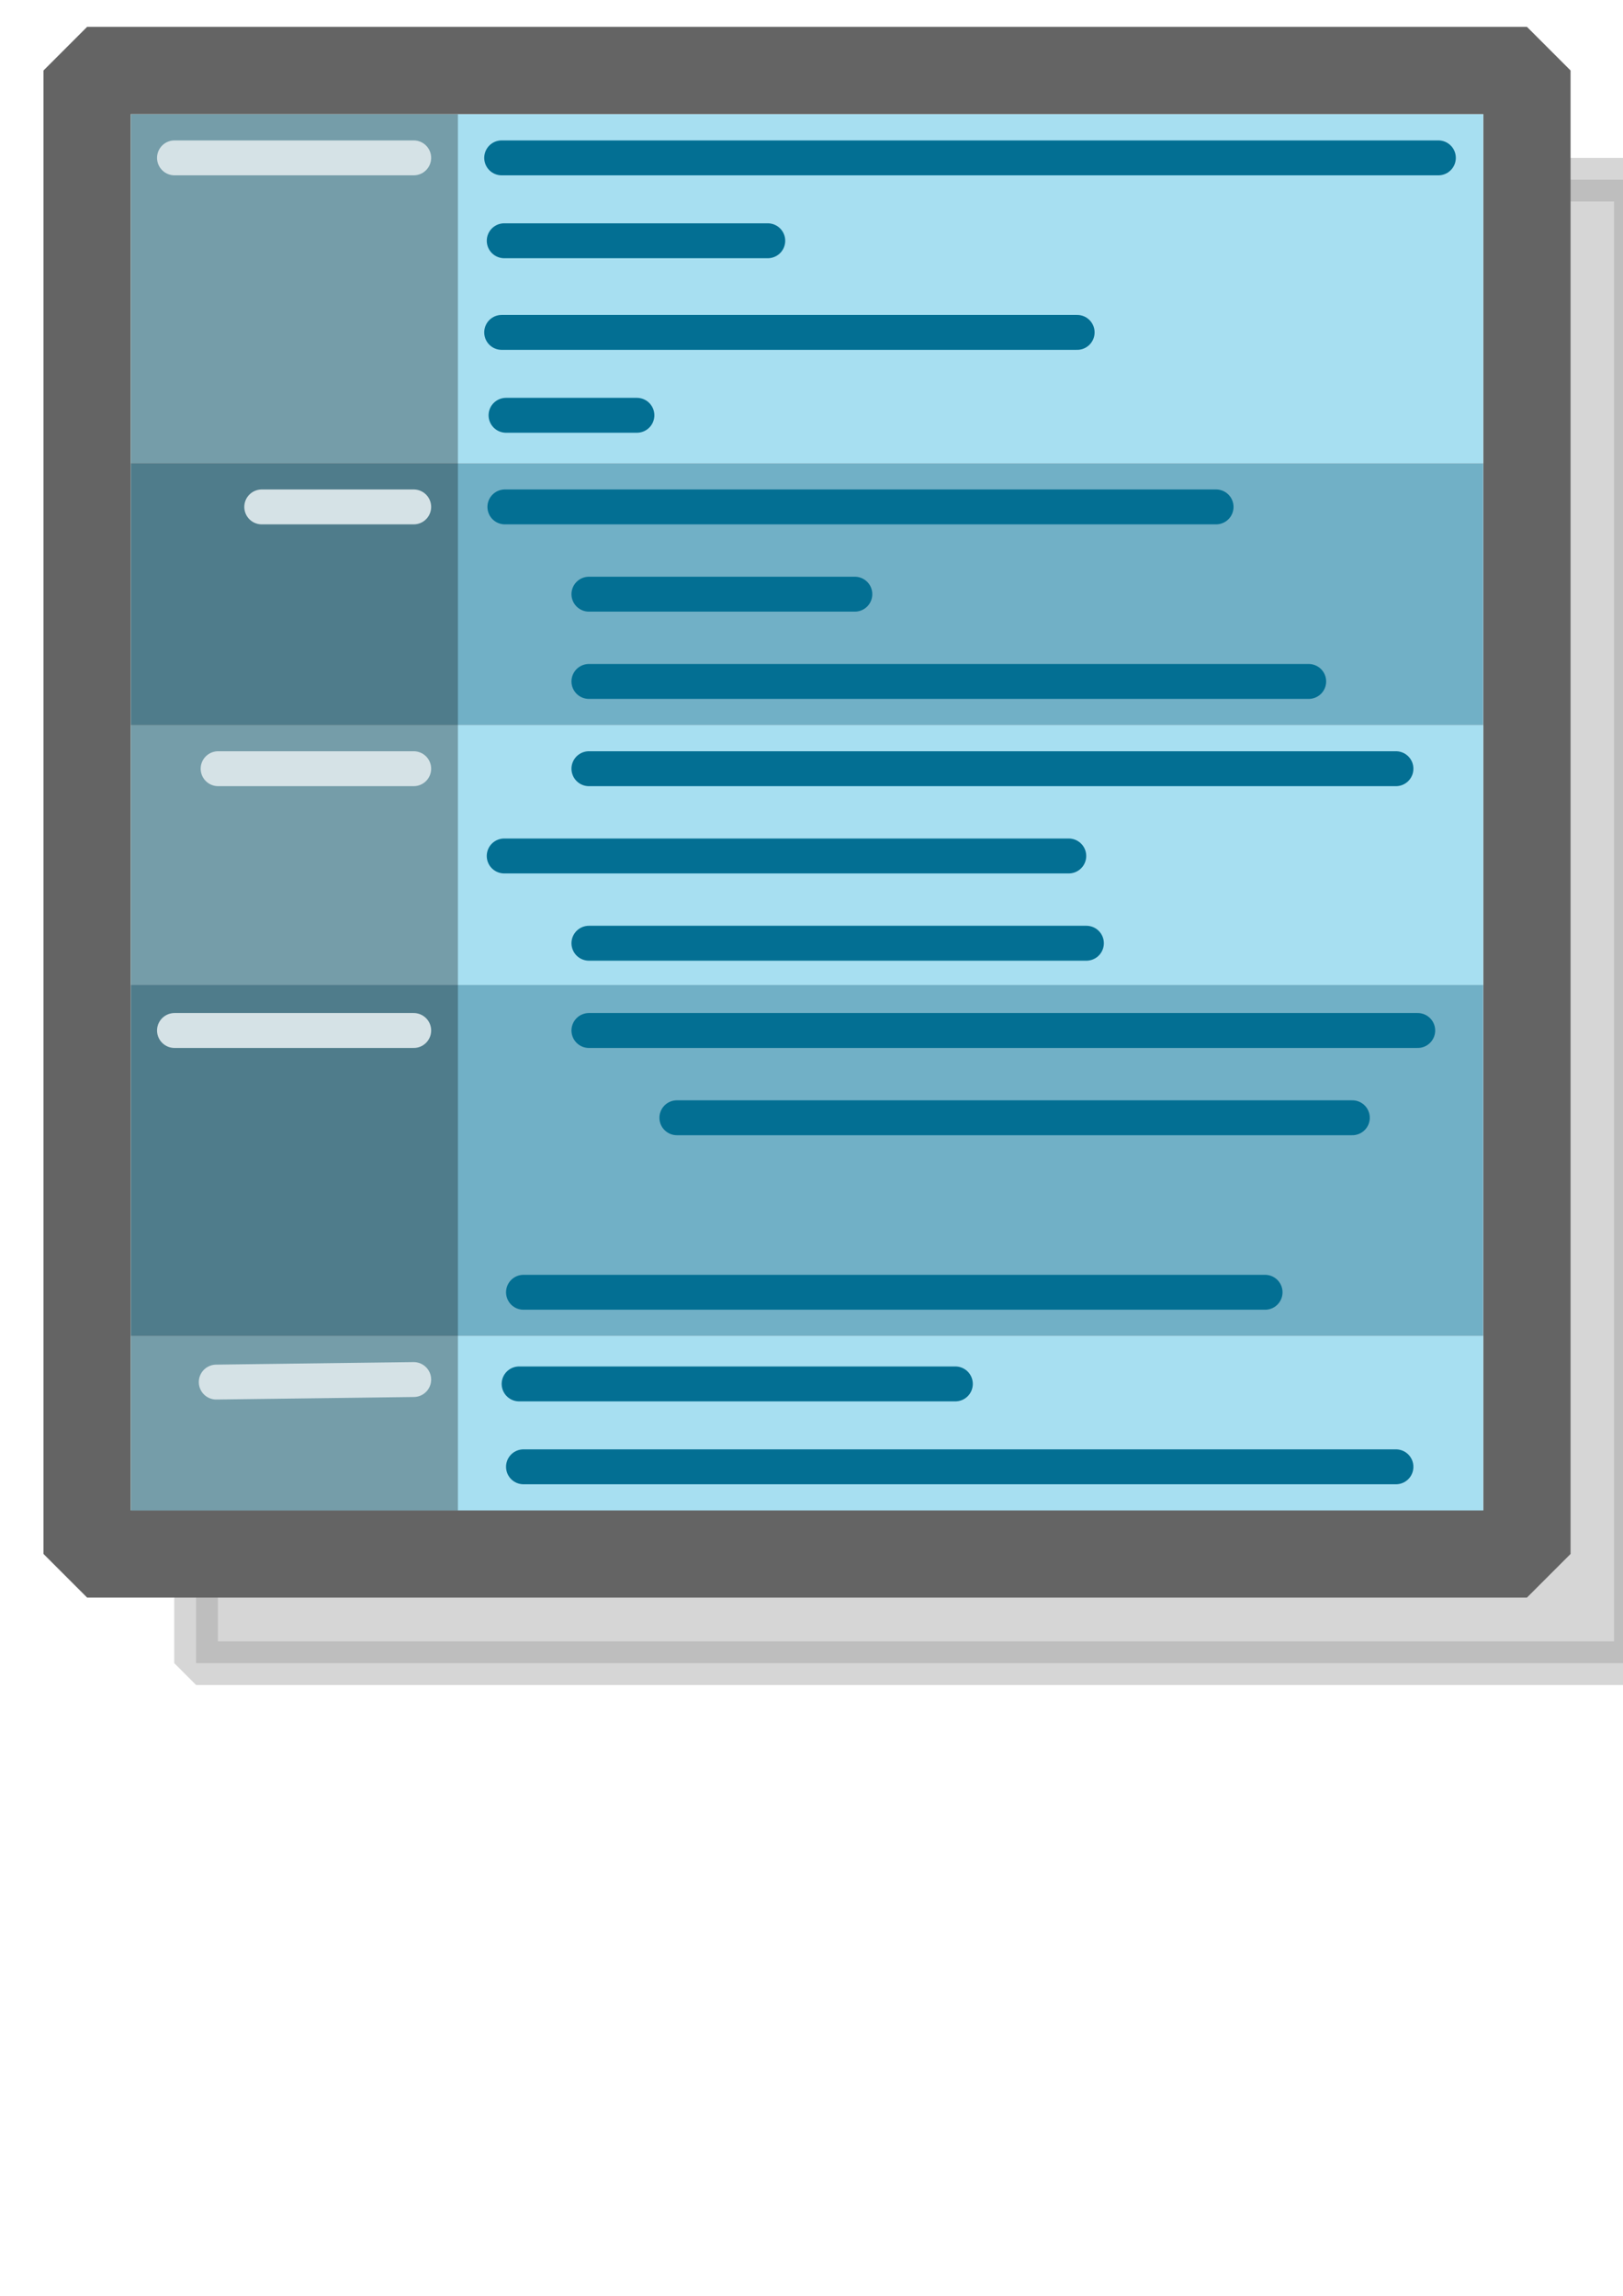 <?xml version="1.0" encoding="UTF-8" standalone="no"?>
<!-- Created with Inkscape (http://www.inkscape.org/) -->
<svg
   xmlns:dc="http://purl.org/dc/elements/1.1/"
   xmlns:cc="http://web.resource.org/cc/"
   xmlns:rdf="http://www.w3.org/1999/02/22-rdf-syntax-ns#"
   xmlns:svg="http://www.w3.org/2000/svg"
   xmlns="http://www.w3.org/2000/svg"
   xmlns:sodipodi="http://sodipodi.sourceforge.net/DTD/sodipodi-0.dtd"
   xmlns:inkscape="http://www.inkscape.org/namespaces/inkscape"
   width="744.094"
   height="1052.362"
   id="svg4210"
   sodipodi:version="0.32"
   inkscape:version="0.45.1"
   sodipodi:docbase="/home/aecoope/perl"
   sodipodi:docname="annotate.svg"
   inkscape:output_extension="org.inkscape.output.svg.inkscape"
   inkscape:export-filename="/home/aecoope/perl/diffs.png"
   inkscape:export-xdpi="2.616276"
   inkscape:export-ydpi="2.616276">
  <defs
     id="defs4212">
    <marker
       inkscape:stockid="TriangleOutL"
       orient="auto"
       refY="0.0"
       refX="0.0"
       id="TriangleOutL"
       style="overflow:visible">
      <path
         id="path4417"
         d="M 5.77,0.0 L -2.88,5.0 L -2.88,-5.0 L 5.77,0.0 z "
         style="fill-rule:evenodd;stroke:#000000;stroke-width:1.0pt;marker-start:none"
         transform="scale(0.8)" />
    </marker>
    <marker
       inkscape:stockid="SemiCircleIn"
       orient="auto"
       refY="0.0"
       refX="0.0"
       id="SemiCircleIn"
       style="overflow:visible">
      <path
         id="path4435"
         d="M -0.375,-0.046 C -0.375,2.714 1.865,4.954 4.625,4.954 L 4.625,-5.046 C 1.865,-5.046 -0.375,-2.806 -0.375,-0.046 z "
         style="fill-rule:evenodd;stroke:#000000;stroke-width:1.0pt;marker-start:none;marker-end:none"
         transform="scale(0.6)" />
    </marker>
    <marker
       inkscape:stockid="Arrow2Mstart"
       orient="auto"
       refY="0.0"
       refX="0.0"
       id="Arrow2Mstart"
       style="overflow:visible">
      <path
         id="path4343"
         style="font-size:12.0;fill-rule:evenodd;stroke-width:0.625;stroke-linejoin:round"
         d="M 8.719,4.034 L -2.207,0.016 L 8.719,-4.002 C 6.973,-1.63 6.983,1.616 8.719,4.034 z "
         transform="scale(0.6) translate(0,0)" />
    </marker>
    <marker
       inkscape:stockid="Arrow2Lstart"
       orient="auto"
       refY="0.0"
       refX="0.0"
       id="Arrow2Lstart"
       style="overflow:visible">
      <path
         id="path4337"
         style="font-size:12.0;fill-rule:evenodd;stroke-width:0.625;stroke-linejoin:round"
         d="M 8.719,4.034 L -2.207,0.016 L 8.719,-4.002 C 6.973,-1.63 6.983,1.616 8.719,4.034 z "
         transform="scale(1.1) translate(1,0)" />
    </marker>
    <marker
       inkscape:stockid="Arrow1Lstart"
       orient="auto"
       refY="0.0"
       refX="0.0"
       id="Arrow1Lstart"
       style="overflow:visible">
      <path
         id="path4319"
         d="M 0.0,0.0 L 5.0,-5.0 L -12.5,0.0 L 5.0,5.0 L 0.0,0.0 z "
         style="fill-rule:evenodd;stroke:#000000;stroke-width:1.0pt;marker-start:none"
         transform="scale(0.8) translate(12.5,0)" />
    </marker>
    <filter
       inkscape:collect="always"
       x="-0.122"
       width="1.244"
       y="-0.118"
       height="1.237"
       id="filter3438">
      <feGaussianBlur
         inkscape:collect="always"
         stdDeviation="34.503"
         id="feGaussianBlur3440" />
    </filter>
  </defs>
  <sodipodi:namedview
     id="base"
     pagecolor="#ffffff"
     bordercolor="#666666"
     borderopacity="1.0"
     gridtolerance="10000"
     guidetolerance="10"
     objecttolerance="50"
     inkscape:pageopacity="0.0"
     inkscape:pageshadow="2"
     inkscape:zoom="0.78204693"
     inkscape:cx="370.81547"
     inkscape:cy="638.89001"
     inkscape:document-units="px"
     inkscape:current-layer="layer1"
     showgrid="true"
     inkscape:object-points="true"
     inkscape:object-bbox="false"
     inkscape:grid-points="true"
     showguides="true"
     inkscape:guide-bbox="true"
     inkscape:window-width="1067"
     inkscape:window-height="922"
     inkscape:window-x="0"
     inkscape:window-y="47"
     inkscape:grid-bbox="true"
     inkscape:object-nodes="true">
    <sodipodi:guide
       orientation="horizontal"
       position="822.264"
       id="guide4288" />
    <sodipodi:guide
       orientation="horizontal"
       position="329.104"
       id="guide3483" />
    <sodipodi:guide
       orientation="horizontal"
       position="1021.284"
       id="guide3485" />
    <sodipodi:guide
       orientation="vertical"
       position="38.219"
       id="guide3487" />
    <sodipodi:guide
       orientation="vertical"
       position="698.55"
       id="guide3489" />
  </sodipodi:namedview>
  <g
     inkscape:label="Layer 1"
     inkscape:groupmode="layer"
     id="layer1">
    <rect
       style="opacity:1;fill:none;fill-opacity:1;stroke:none;stroke-width:20;stroke-linecap:round;stroke-linejoin:bevel;stroke-miterlimit:4;stroke-dasharray:none;stroke-dashoffset:0;stroke-opacity:1"
       id="rect3442"
       width="780"
       height="800"
       x="20"
       y="12.362"
       inkscape:export-filename="/home/aecoope/perl/annotate.png"
       inkscape:export-xdpi="2.2498391"
       inkscape:export-ydpi="2.2498391" />
    <rect
       y="82.362"
       x="89.886"
       height="680.001"
       width="660.114"
       id="rect3396"
       style="opacity:0.4;fill:#000000;fill-opacity:1;stroke:#000000;stroke-width:20;stroke-linecap:butt;stroke-linejoin:bevel;stroke-miterlimit:4;stroke-dasharray:none;stroke-dashoffset:0;stroke-opacity:1;filter:url(#filter3438)"
       inkscape:export-xdpi="2.2498391"
       inkscape:export-ydpi="2.2498391"
       inkscape:export-filename="/home/aecoope/perl/annotate.png" />
    <rect
       style="opacity:1;fill:#edede7;fill-opacity:1;stroke:#646464;stroke-width:40;stroke-linecap:butt;stroke-miterlimit:4;stroke-dasharray:none;stroke-dashoffset:0;stroke-opacity:1;stroke-linejoin:bevel"
       id="rect3302"
       width="660.114"
       height="680.001"
       x="39.943"
       y="32.305"
       inkscape:export-filename="/home/aecoope/perl/annotate.png"
       inkscape:export-xdpi="2.2498391"
       inkscape:export-ydpi="2.2498391" />
    <rect
       style="opacity:1;fill:#a7dff1;fill-opacity:1;stroke:none;stroke-width:16;stroke-linecap:butt;stroke-miterlimit:4;stroke-dasharray:none;stroke-dashoffset:0;stroke-opacity:1"
       id="rect3495"
       width="620"
       height="80"
       x="60"
       y="612.362"
       inkscape:export-filename="/home/aecoope/perl/annotate.png"
       inkscape:export-xdpi="2.2498391"
       inkscape:export-ydpi="2.2498391" />
    <rect
       inkscape:export-ydpi="2.2498391"
       inkscape:export-xdpi="2.2498391"
       inkscape:export-filename="/home/aecoope/perl/annotate.png"
       y="332.362"
       x="60"
       height="119.12"
       width="620"
       id="rect3493"
       style="opacity:1;fill:#a7dff1;fill-opacity:1;stroke:none;stroke-width:16;stroke-linecap:butt;stroke-miterlimit:4;stroke-dasharray:none;stroke-dashoffset:0;stroke-opacity:1" />
    <rect
       style="opacity:1;fill:#71b0c6;fill-opacity:1;stroke:none;stroke-width:16;stroke-linecap:butt;stroke-miterlimit:4;stroke-dasharray:none;stroke-dashoffset:0;stroke-opacity:1"
       id="rect3368"
       width="620"
       height="160.88"
       x="60"
       y="451.482"
       inkscape:export-filename="/home/aecoope/perl/annotate.png"
       inkscape:export-xdpi="2.2498391"
       inkscape:export-ydpi="2.2498391" />
    <rect
       style="opacity:1;fill:#a7dff1;fill-opacity:1;stroke:none;stroke-width:16;stroke-linecap:butt;stroke-miterlimit:4;stroke-dasharray:none;stroke-dashoffset:0;stroke-opacity:1"
       id="rect3362"
       width="620"
       height="160"
       x="60"
       y="52.362"
       inkscape:export-filename="/home/aecoope/perl/annotate.png"
       inkscape:export-xdpi="2.2498391"
       inkscape:export-ydpi="2.2498391" />
    <rect
       style="opacity:1;fill:#71b0c6;fill-opacity:1;stroke:none;stroke-width:16;stroke-linecap:butt;stroke-miterlimit:4;stroke-dasharray:none;stroke-dashoffset:0;stroke-opacity:1"
       id="rect3364"
       width="620"
       height="120"
       x="60"
       y="212.362"
       inkscape:export-filename="/home/aecoope/perl/annotate.png"
       inkscape:export-xdpi="2.2498391"
       inkscape:export-ydpi="2.2498391" />
    <rect
       inkscape:export-ydpi="2.2498391"
       inkscape:export-xdpi="2.2498391"
       inkscape:export-filename="/home/aecoope/perl/annotate.png"
       y="52.362"
       x="60"
       height="640"
       width="149.948"
       id="rect3497"
       style="opacity:0.3;fill:#000000;fill-opacity:1;stroke:none;stroke-width:16;stroke-linecap:butt;stroke-miterlimit:4;stroke-dasharray:none;stroke-dashoffset:0;stroke-opacity:1" />
    <path
       style="fill:none;fill-rule:evenodd;stroke:#036f93;stroke-width:16;stroke-linecap:round;stroke-linejoin:miter;stroke-opacity:1;stroke-miterlimit:4;stroke-dasharray:none"
       d="M 230,72.362 L 659.451,72.362"
       id="path3330"
       sodipodi:nodetypes="cc"
       inkscape:export-filename="/home/aecoope/perl/annotate.png"
       inkscape:export-xdpi="2.2498391"
       inkscape:export-ydpi="2.2498391" />
    <path
       id="path3332"
       d="M 231.171,110.362 L 352,110.362"
       style="fill:none;fill-rule:evenodd;stroke:#036f93;stroke-width:16;stroke-linecap:round;stroke-linejoin:miter;stroke-miterlimit:4;stroke-dasharray:none;stroke-opacity:1"
       sodipodi:nodetypes="cc"
       inkscape:export-filename="/home/aecoope/perl/annotate.png"
       inkscape:export-xdpi="2.2498391"
       inkscape:export-ydpi="2.2498391" />
    <path
       style="fill:none;fill-rule:evenodd;stroke:#036f93;stroke-width:16;stroke-linecap:round;stroke-linejoin:miter;stroke-miterlimit:4;stroke-dasharray:none;stroke-opacity:1"
       d="M 230,152.362 L 493.837,152.362"
       id="path3334"
       sodipodi:nodetypes="cc"
       inkscape:export-filename="/home/aecoope/perl/annotate.png"
       inkscape:export-xdpi="2.2498391"
       inkscape:export-ydpi="2.2498391" />
    <path
       id="path3336"
       d="M 232,190.362 L 292,190.362"
       style="fill:none;fill-rule:evenodd;stroke:#036f93;stroke-width:16;stroke-linecap:round;stroke-linejoin:miter;stroke-miterlimit:4;stroke-dasharray:none;stroke-opacity:1"
       sodipodi:nodetypes="cc"
       inkscape:export-filename="/home/aecoope/perl/annotate.png"
       inkscape:export-xdpi="2.2498391"
       inkscape:export-ydpi="2.2498391" />
    <path
       style="fill:none;fill-rule:evenodd;stroke:#036f93;stroke-width:16;stroke-linecap:round;stroke-linejoin:miter;stroke-miterlimit:4;stroke-dasharray:none;stroke-opacity:1"
       d="M 231.475,232.362 L 557.535,232.362"
       id="path3338"
       sodipodi:nodetypes="cc"
       inkscape:export-filename="/home/aecoope/perl/annotate.png"
       inkscape:export-xdpi="2.2498391"
       inkscape:export-ydpi="2.2498391" />
    <path
       id="path3340"
       d="M 270,272.362 L 391.921,272.362"
       style="fill:none;fill-rule:evenodd;stroke:#036f93;stroke-width:16;stroke-linecap:round;stroke-linejoin:miter;stroke-miterlimit:4;stroke-dasharray:none;stroke-opacity:1"
       sodipodi:nodetypes="cc"
       inkscape:export-filename="/home/aecoope/perl/annotate.png"
       inkscape:export-xdpi="2.2498391"
       inkscape:export-ydpi="2.2498391" />
    <path
       style="fill:none;fill-rule:evenodd;stroke:#036f93;stroke-width:16;stroke-linecap:round;stroke-linejoin:miter;stroke-miterlimit:4;stroke-dasharray:none;stroke-opacity:1"
       d="M 270,312.362 L 600,312.362"
       id="path3342"
       inkscape:export-filename="/home/aecoope/perl/annotate.png"
       inkscape:export-xdpi="2.2498391"
       inkscape:export-ydpi="2.2498391"
       sodipodi:nodetypes="cc" />
    <path
       id="path3344"
       d="M 270,352.362 L 640,352.362"
       style="fill:none;fill-rule:evenodd;stroke:#036f93;stroke-width:16;stroke-linecap:round;stroke-linejoin:miter;stroke-miterlimit:4;stroke-dasharray:none;stroke-opacity:1"
       sodipodi:nodetypes="cc"
       inkscape:export-filename="/home/aecoope/perl/annotate.png"
       inkscape:export-xdpi="2.2498391"
       inkscape:export-ydpi="2.2498391" />
    <path
       style="fill:none;fill-rule:evenodd;stroke:#036f93;stroke-width:16;stroke-linecap:round;stroke-linejoin:miter;stroke-miterlimit:4;stroke-dasharray:none;stroke-opacity:1"
       d="M 231.16,392.362 L 490,392.362"
       id="path3346"
       sodipodi:nodetypes="cc"
       inkscape:export-filename="/home/aecoope/perl/annotate.png"
       inkscape:export-xdpi="2.2498391"
       inkscape:export-ydpi="2.2498391" />
    <path
       id="path3348"
       d="M 270,432.362 L 498.084,432.362"
       style="fill:none;fill-rule:evenodd;stroke:#036f93;stroke-width:16;stroke-linecap:round;stroke-linejoin:miter;stroke-miterlimit:4;stroke-dasharray:none;stroke-opacity:1"
       sodipodi:nodetypes="cc"
       inkscape:export-filename="/home/aecoope/perl/annotate.png"
       inkscape:export-xdpi="2.2498391"
       inkscape:export-ydpi="2.2498391" />
    <path
       style="fill:none;fill-rule:evenodd;stroke:#036f93;stroke-width:16;stroke-linecap:round;stroke-linejoin:miter;stroke-miterlimit:4;stroke-dasharray:none;stroke-opacity:1"
       d="M 270,472.362 L 649.983,472.362"
       id="path3350"
       sodipodi:nodetypes="cc"
       inkscape:export-filename="/home/aecoope/perl/annotate.png"
       inkscape:export-xdpi="2.2498391"
       inkscape:export-ydpi="2.2498391" />
    <path
       id="path3352"
       d="M 310.328,512.362 L 620,512.362"
       style="fill:none;fill-rule:evenodd;stroke:#036f93;stroke-width:16;stroke-linecap:round;stroke-linejoin:miter;stroke-miterlimit:4;stroke-dasharray:none;stroke-opacity:1"
       sodipodi:nodetypes="cc"
       inkscape:export-filename="/home/aecoope/perl/annotate.png"
       inkscape:export-xdpi="2.2498391"
       inkscape:export-ydpi="2.2498391" />
    <path
       id="path3356"
       d="M 240,592.362 L 580,592.362"
       style="fill:none;fill-rule:evenodd;stroke:#036f93;stroke-width:16;stroke-linecap:round;stroke-linejoin:miter;stroke-miterlimit:4;stroke-dasharray:none;stroke-opacity:1"
       sodipodi:nodetypes="cc"
       inkscape:export-filename="/home/aecoope/perl/annotate.png"
       inkscape:export-xdpi="2.2498391"
       inkscape:export-ydpi="2.2498391" />
    <path
       style="fill:none;fill-rule:evenodd;stroke:#036f93;stroke-width:16;stroke-linecap:round;stroke-linejoin:miter;stroke-miterlimit:4;stroke-dasharray:none;stroke-opacity:1"
       d="M 238,634.362 L 438,634.362"
       id="path3358"
       sodipodi:nodetypes="cc"
       inkscape:export-filename="/home/aecoope/perl/annotate.png"
       inkscape:export-xdpi="2.2498391"
       inkscape:export-ydpi="2.2498391" />
    <path
       id="path3360"
       d="M 240,672.362 L 640,672.362"
       style="fill:none;fill-rule:evenodd;stroke:#036f93;stroke-width:16;stroke-linecap:round;stroke-linejoin:miter;stroke-miterlimit:4;stroke-dasharray:none;stroke-opacity:1"
       sodipodi:nodetypes="cc"
       inkscape:export-filename="/home/aecoope/perl/annotate.png"
       inkscape:export-xdpi="2.2498391"
       inkscape:export-ydpi="2.2498391" />
    <path
       inkscape:export-ydpi="2.2498391"
       inkscape:export-xdpi="2.2498391"
       inkscape:export-filename="/home/aecoope/perl/annotate.png"
       sodipodi:nodetypes="cc"
       id="path3612"
       d="M 80,72.362 L 189.671,72.362"
       style="fill:none;fill-rule:evenodd;stroke:#d5e2e6;stroke-width:16;stroke-linecap:round;stroke-linejoin:miter;stroke-miterlimit:4;stroke-dasharray:none;stroke-opacity:1" />
    <path
       style="fill:none;fill-rule:evenodd;stroke:#d5e2e6;stroke-width:16;stroke-linecap:round;stroke-linejoin:miter;stroke-miterlimit:4;stroke-dasharray:none;stroke-opacity:1"
       d="M 120,232.362 L 189.671,232.362"
       id="path3616"
       sodipodi:nodetypes="cc"
       inkscape:export-filename="/home/aecoope/perl/annotate.png"
       inkscape:export-xdpi="2.2498391"
       inkscape:export-ydpi="2.2498391" />
    <path
       inkscape:export-ydpi="2.2498391"
       inkscape:export-xdpi="2.2498391"
       inkscape:export-filename="/home/aecoope/perl/annotate.png"
       sodipodi:nodetypes="cc"
       id="path3618"
       d="M 100,352.362 L 189.671,352.362"
       style="fill:none;fill-rule:evenodd;stroke:#d5e2e6;stroke-width:16;stroke-linecap:round;stroke-linejoin:miter;stroke-miterlimit:4;stroke-dasharray:none;stroke-opacity:1" />
    <path
       style="fill:none;fill-rule:evenodd;stroke:#d5e2e6;stroke-width:16;stroke-linecap:round;stroke-linejoin:miter;stroke-miterlimit:4;stroke-dasharray:none;stroke-opacity:1"
       d="M 99.146,633.522 L 189.671,632.362"
       id="path3620"
       sodipodi:nodetypes="cc"
       inkscape:export-filename="/home/aecoope/perl/annotate.png"
       inkscape:export-xdpi="2.2498391"
       inkscape:export-ydpi="2.2498391" />
    <path
       inkscape:export-ydpi="2.2498391"
       inkscape:export-xdpi="2.2498391"
       inkscape:export-filename="/home/aecoope/perl/annotate.png"
       sodipodi:nodetypes="cc"
       id="path3622"
       d="M 80,472.362 L 189.671,472.362"
       style="fill:none;fill-rule:evenodd;stroke:#d5e2e6;stroke-width:16;stroke-linecap:round;stroke-linejoin:miter;stroke-miterlimit:4;stroke-dasharray:none;stroke-opacity:1" />
  </g>
</svg>
